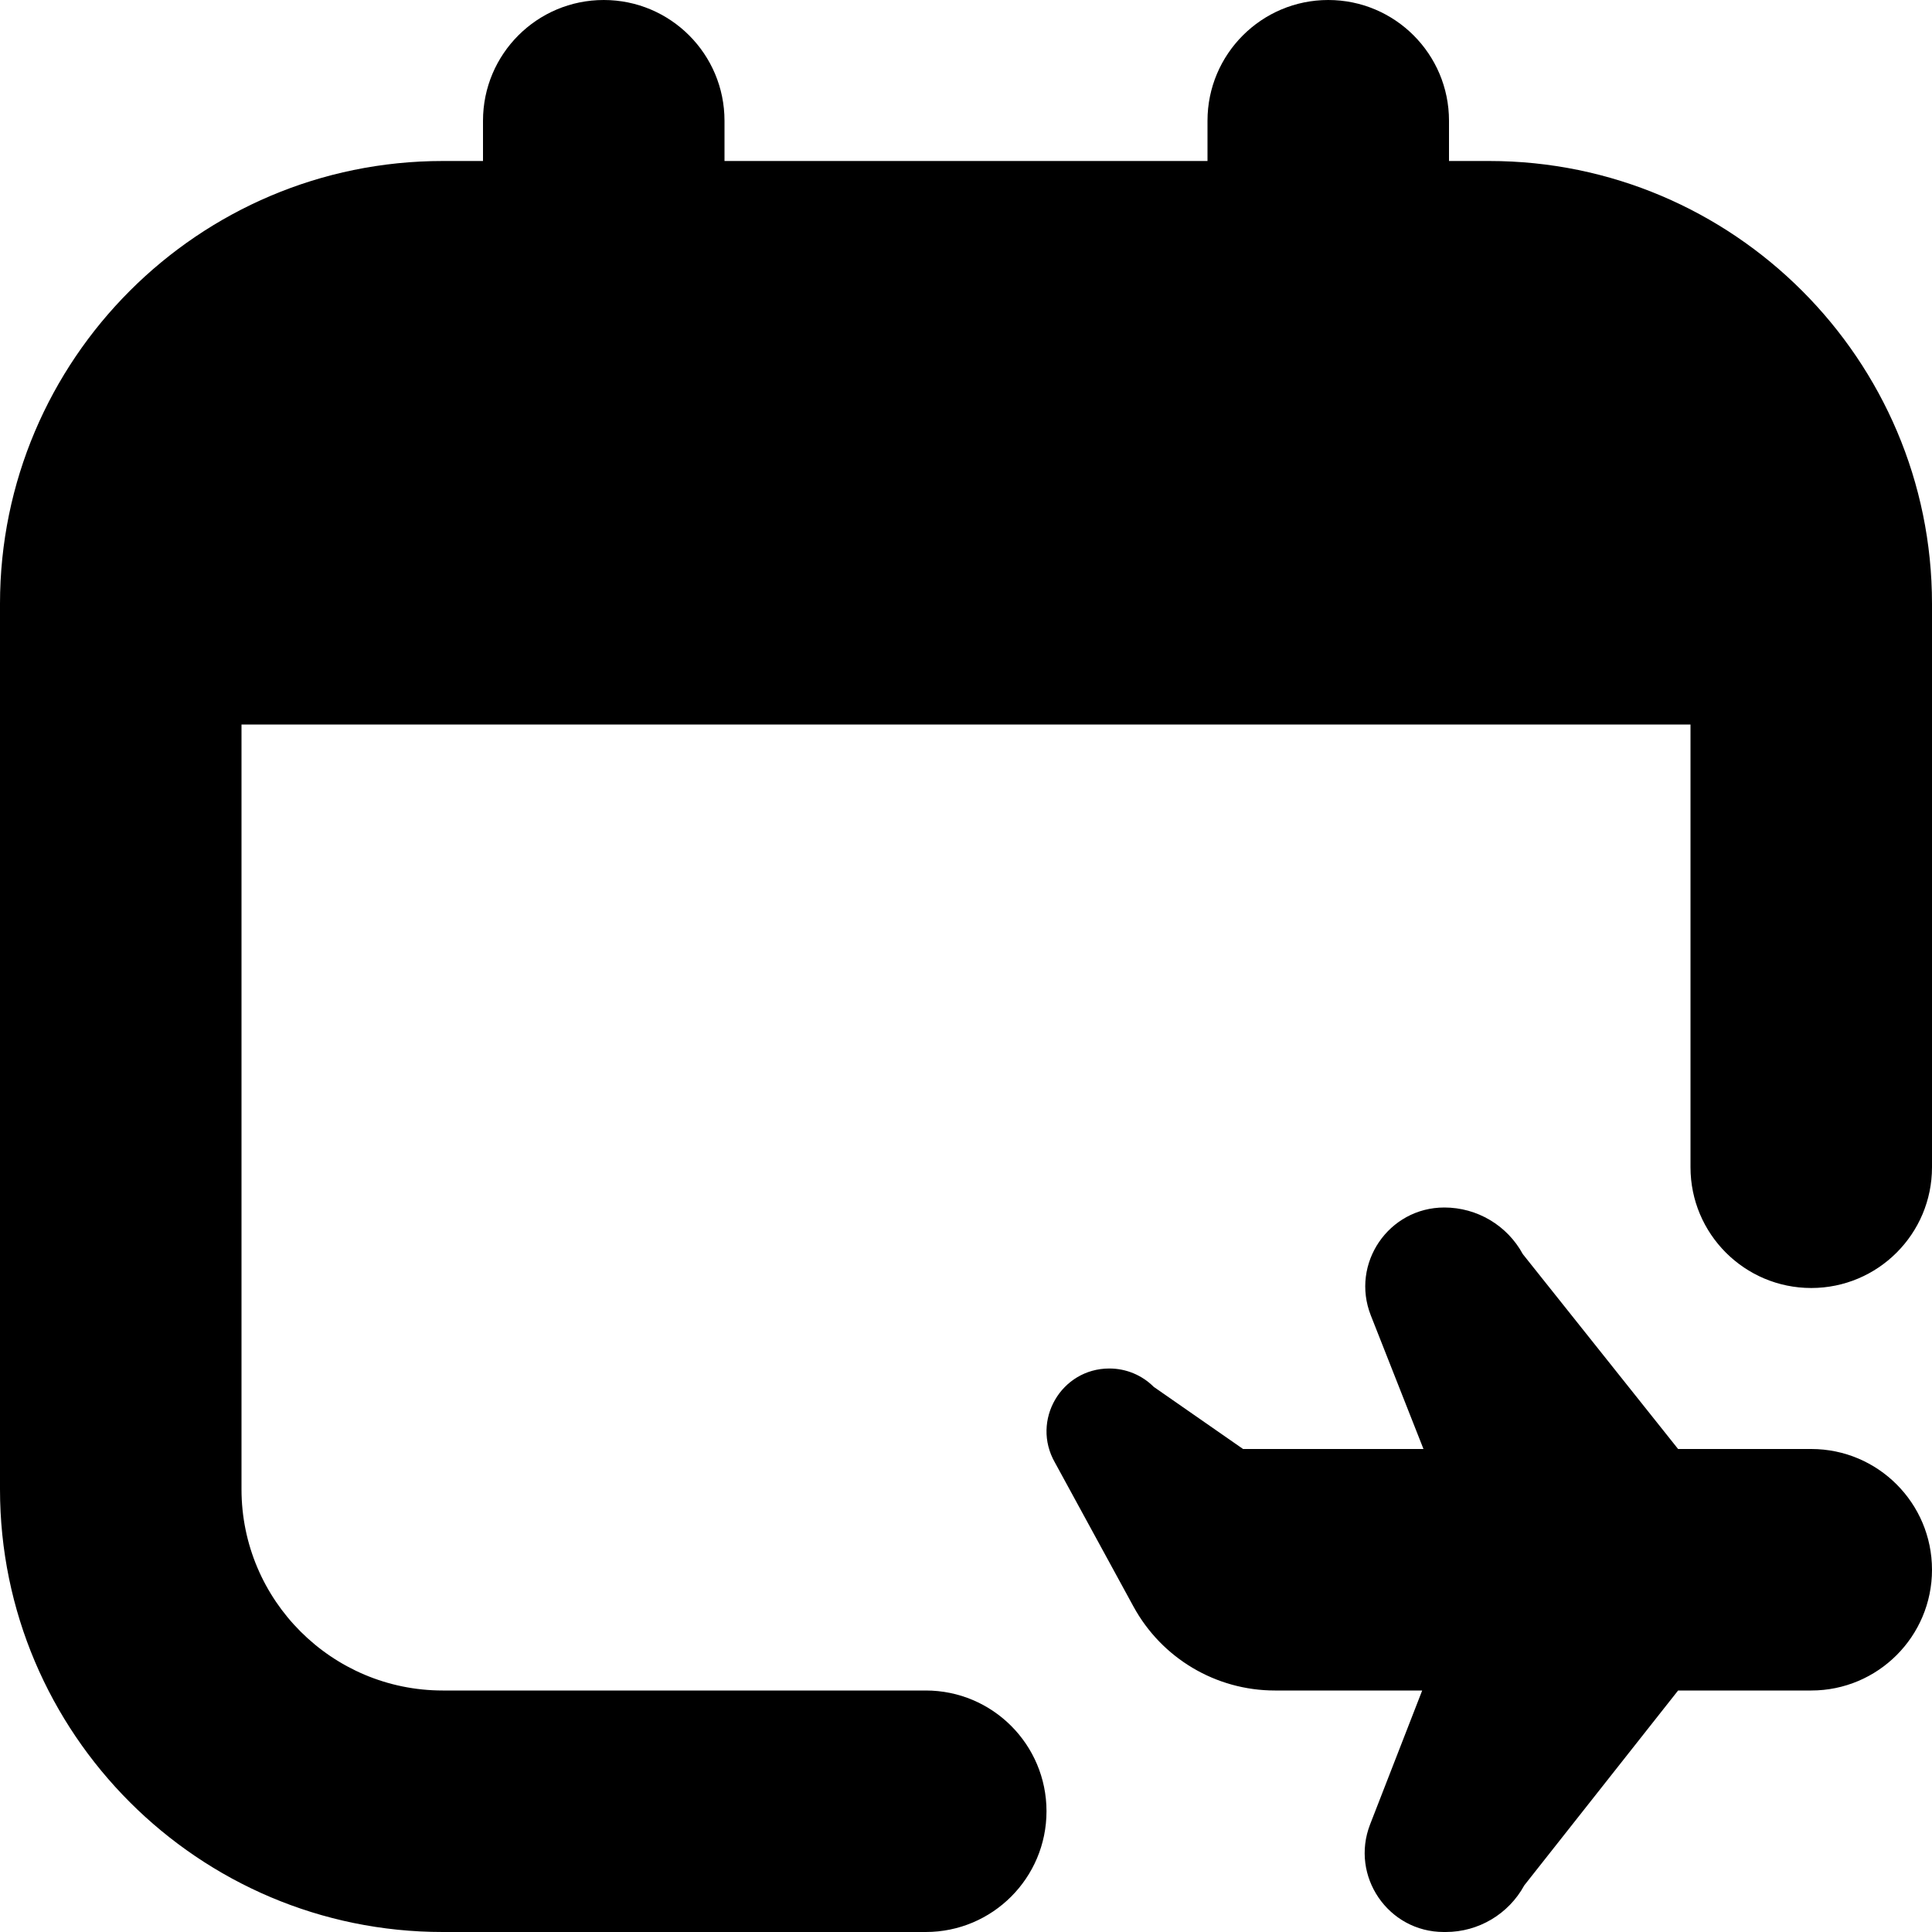 <svg id="Layer_1" viewBox="0 0 24 24" xmlns="http://www.w3.org/2000/svg" data-name="Layer 1"><path d="m24 19.5c0 .828-.672 1.5-1.5 1.5h-1.654l-1.911 2.421c-.195.357-.569.579-.975.579h-.025c-.69 0-1.165-.694-.915-1.337l.647-1.663h-1.83c-.732 0-1.405-.4-1.756-1.042l-.977-1.791c-.297-.52.078-1.167.677-1.167.207 0 .405.082.551.228l1.11.772h2.241l-.654-1.659c-.254-.644.221-1.341.913-1.341.407 0 .781.222.975.579l1.929 2.421h1.654c.828 0 1.5.672 1.5 1.5zm-5.5-17.5h-.5v-.5c0-.828-.672-1.5-1.5-1.5s-1.5.672-1.5 1.5v.5h-6v-.5c0-.828-.671-1.5-1.5-1.5s-1.5.672-1.5 1.5v.5h-.5c-3.033 0-5.5 2.468-5.5 5.5v11c0 3.032 2.467 5.5 5.5 5.5h6c.829 0 1.5-.672 1.5-1.5s-.671-1.5-1.5-1.5h-6c-1.378 0-2.5-1.121-2.5-2.5v-9.5h18v5.5c0 .828.672 1.5 1.5 1.5s1.5-.672 1.5-1.5v-7c0-3.032-2.468-5.5-5.5-5.5z"/></svg>